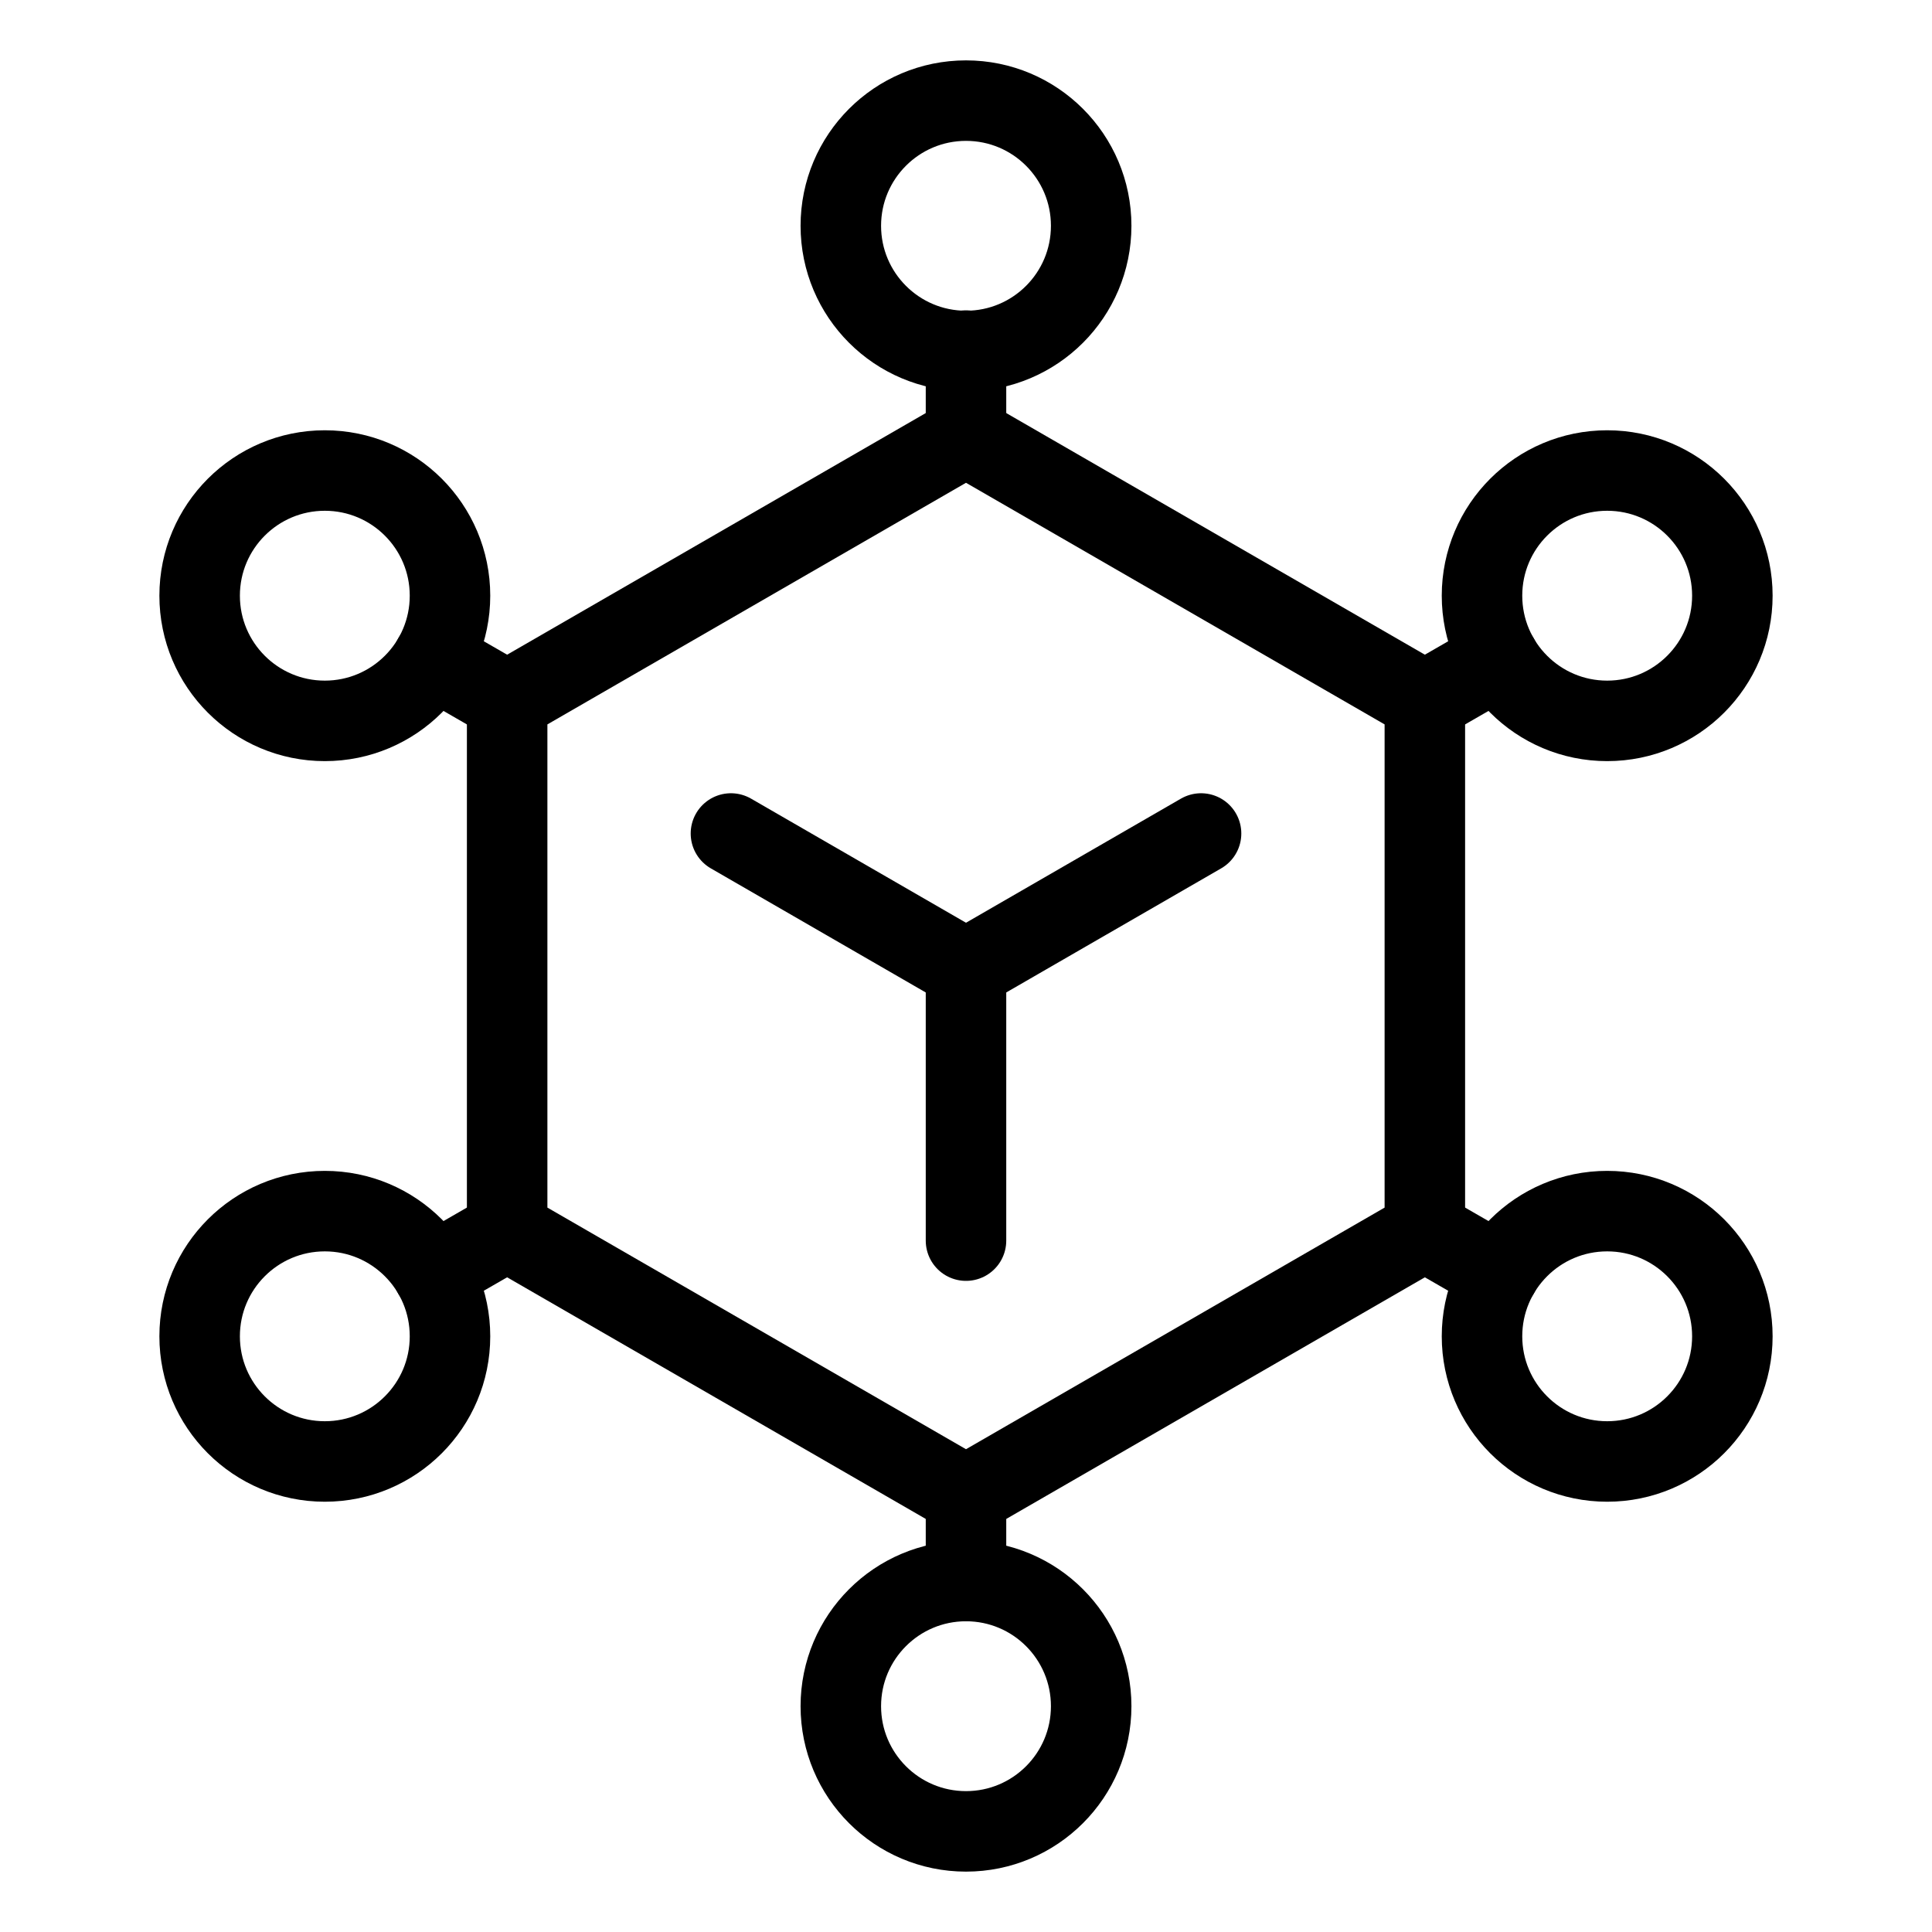<?xml version="1.0" encoding="UTF-8"?><svg id="b" xmlns="http://www.w3.org/2000/svg" viewBox="0 0 48 48"><defs><style>.c{stroke-width:2px;stroke-width:1px;}.c,.d{stroke-width:2px;fill:none;stroke:#000;stroke-linecap:round;stroke-linejoin:round;}</style></defs><path class="d" d="m24,10.84l-11.4,6.58v13.16l11.4,6.58,11.4-6.58v-13.16l-11.4-6.58Z"/><circle class="d" cx="8.07" cy="14.8" r="3.11"/><circle class="d" cx="24" cy="5.61" r="3.11"/><circle class="d" cx="39.93" cy="14.8" r="3.11"/><circle class="d" cx="39.93" cy="33.2" r="3.11"/><circle class="d" cx="24" cy="42.39" r="3.11"/><circle class="d" cx="8.07" cy="33.2" r="3.11"/><line class="d" x1="12.6" y1="30.58" x2="10.76" y2="31.64"/><line class="d" x1="24" y1="37.16" x2="24" y2="39.28"/><line class="d" x1="24" y1="10.84" x2="24" y2="8.71"/><line class="d" x1="35.4" y1="30.58" x2="37.24" y2="31.64"/><line class="d" x1="35.4" y1="17.42" x2="37.24" y2="16.36"/><line class="d" x1="12.6" y1="17.42" x2="10.76" y2="16.36"/><line class="c" x1="18.16" y1="20.708" x2="24" y2="24.08"/><line class="c" x1="24" y1="30.823" x2="24" y2="24.08"/><line class="c" x1="29.84" y1="20.708" x2="24" y2="24.08"/></svg>